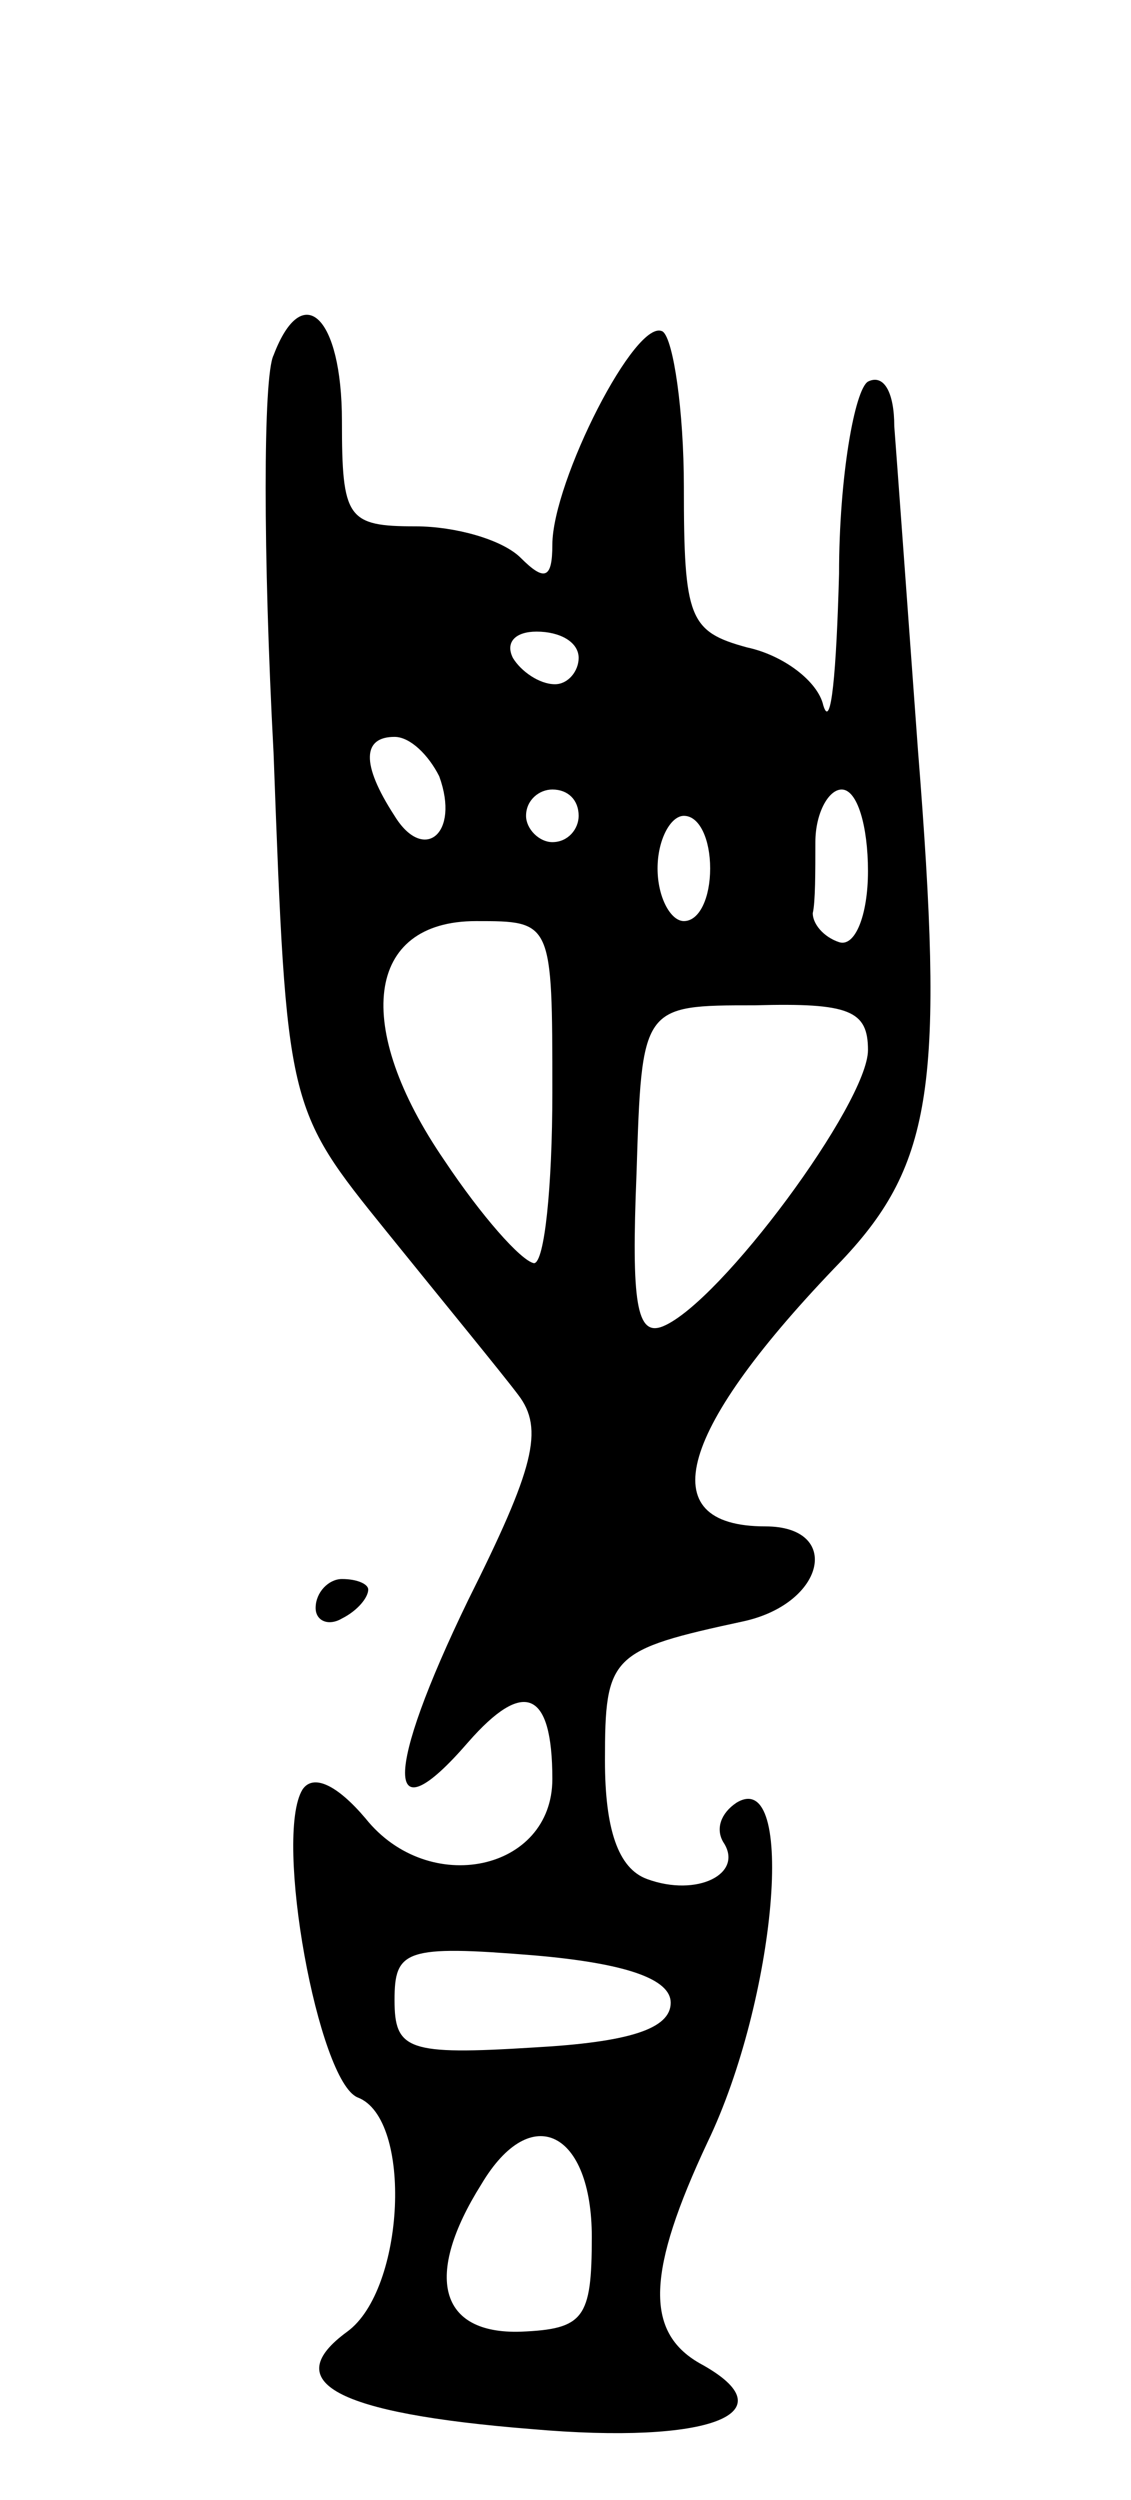 <svg version="1.0" xmlns="http://www.w3.org/2000/svg"
 width="43pt" height="95pt" viewBox="0 0 43 95"
 preserveAspectRatio="xMidYMid meet">
<g transform="translate(0,95) scale(0.1,-0.1)"
fill="#000000" stroke="none">
<path d="M104 815 c-4 -8 -4 -76 0 -151 5 -135 5 -135 43 -182 21 -26 44 -54
50 -62 10 -13 6 -28 -19 -78 -32 -66 -32 -91 0 -54 21 24 32 20 32 -14 0 -35
-47 -45 -71 -15 -11 13 -20 17 -24 11 -11 -18 6 -111 21 -117 21 -8 18 -73 -4
-89 -26 -19 -5 -31 70 -37 68 -6 99 6 64 25 -21 12 -20 35 3 84 26 54 34 143
11 129 -6 -4 -8 -10 -5 -15 8 -12 -10 -21 -29 -14 -11 4 -16 19 -16 45 0 40 2
42 53 53 31 7 37 36 8 36 -44 0 -33 37 29 101 35 37 39 68 29 194 -4 55 -8
110 -9 123 0 13 -4 20 -10 17 -5 -3 -11 -36 -11 -73 -1 -37 -3 -60 -6 -50 -2
9 -15 19 -29 22 -22 6 -24 11 -24 61 0 29 -4 56 -8 59 -10 6 -42 -57 -42 -81
0 -13 -3 -14 -12 -5 -7 7 -25 12 -40 12 -26 0 -28 3 -28 40 0 40 -15 54 -26
25z m116 -115 c0 -5 -4 -10 -9 -10 -6 0 -13 5 -16 10 -3 6 1 10 9 10 9 0 16
-4 16 -10z m-53 -45 c8 -22 -6 -33 -17 -15 -13 20 -12 30 0 30 6 0 13 -7 17
-15z m53 -15 c0 -5 -4 -10 -10 -10 -5 0 -10 5 -10 10 0 6 5 10 10 10 6 0 10
-4 10 -10z m110 -21 c0 -17 -5 -29 -11 -27 -6 2 -10 7 -10 11 1 4 1 16 1 27 0
11 5 20 10 20 6 0 10 -14 10 -31z m-60 1 c0 -11 -4 -20 -10 -20 -5 0 -10 9
-10 20 0 11 5 20 10 20 6 0 10 -9 10 -20z m-60 -85 c0 -36 -3 -65 -7 -65 -5 1
-20 18 -34 39 -35 51 -30 91 12 91 29 0 29 0 29 -65z m120 16 c0 -20 -56 -96
-78 -105 -10 -4 -12 9 -10 58 2 64 2 64 45 64 36 1 43 -2 43 -17z m-75 -362
c0 -10 -16 -15 -52 -17 -48 -3 -53 -1 -53 18 0 19 4 21 53 17 35 -3 52 -9 52
-18z m-30 -89 c0 -31 -3 -35 -27 -36 -31 -1 -37 21 -15 56 19 32 42 20 42 -20z"/>
<path d="M120 339 c0 -5 5 -7 10 -4 6 3 10 8 10 11 0 2 -4 4 -10 4 -5 0 -10
-5 -10 -11z"/>
</g>
</svg>
